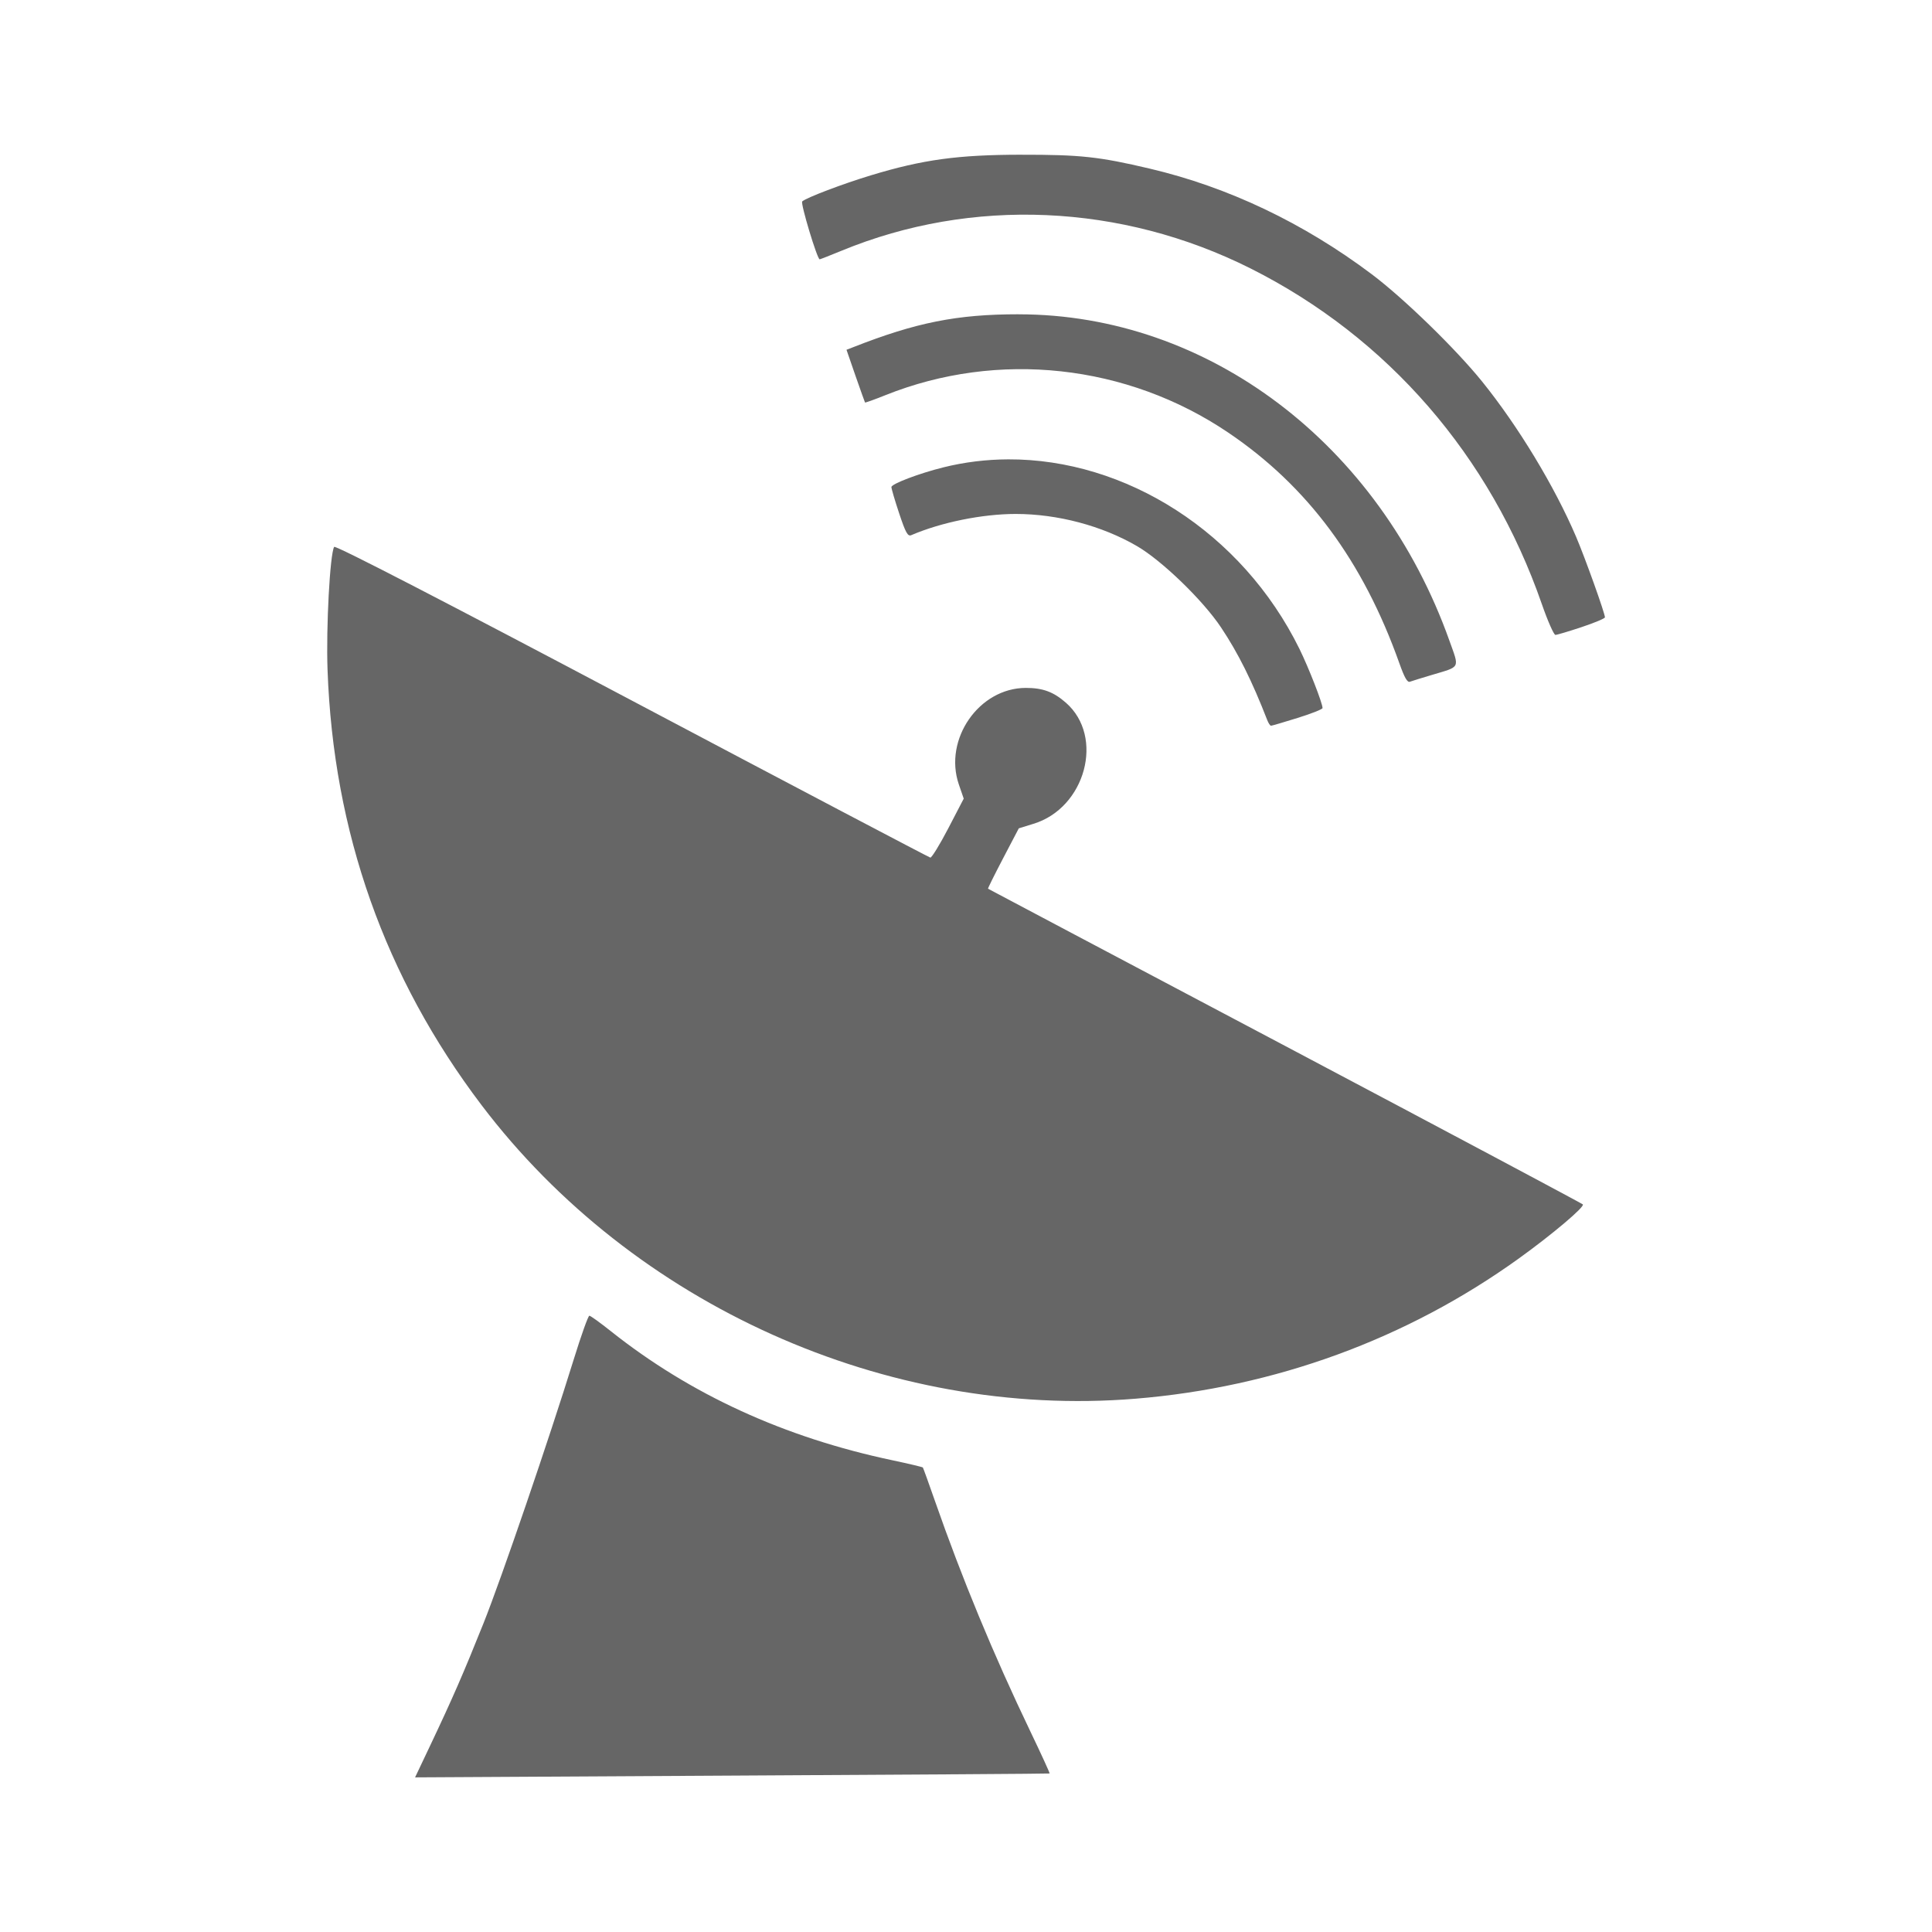 <?xml version="1.0" encoding="UTF-8" standalone="no"?>
<!-- Created with Inkscape (http://www.inkscape.org/) -->

<svg
   xmlns:dc="http://purl.org/dc/elements/1.1/"
   xmlns:cc="http://creativecommons.org/ns#"
   xmlns:rdf="http://www.w3.org/1999/02/22-rdf-syntax-ns#"
   xmlns:svg="http://www.w3.org/2000/svg"
   xmlns="http://www.w3.org/2000/svg"
   xmlns:inkscape="http://www.inkscape.org/namespaces/inkscape"
   version="1.1"
   width="100%"
   height="100%"
   viewBox="0 0 512 512"
   id="svg2">
  <defs
     id="defs4" />
  <rect
     width="512"
     height="512"
     rx="25.988"
     x="0"
     y="0"
     id="rect10"
     style="fill:none" />
  <path
     d="m 270.63,41 c -16.772,0.021 -26.04,1.286 -39.75,5.438 -7.557,2.288 -17.15,5.93 -18.281,6.938 -0.514,0.468 3.969,15.344 4.625,15.344 0.028,-0.001 0.483,-0.189 0.656,-0.25 0.382,1 0.709,1.75 0.844,1.75 0.027,-0.001 0.46,-0.192 0.625,-0.25 0.384,1.01 0.74,1.75 0.875,1.75 0.027,-0.001 0.46,-0.192 0.625,-0.25 0.384,1.01 0.708,1.719 0.844,1.719 0.028,-10e-4 0.481,-0.188 0.656,-0.25 0.386,1.015 0.708,1.75 0.844,1.75 0.028,-10e-4 0.483,-0.189 0.656,-0.25 0.384,1.01 0.708,1.75 0.844,1.75 0.028,-10e-4 0.478,-0.187 0.656,-0.25 0.382,1 0.709,1.75 0.844,1.75 0.027,-10e-4 0.46,-0.192 0.625,-0.25 0.384,1.01 0.708,1.719 0.844,1.719 0.028,-0.001 0.481,-0.188 0.656,-0.25 0.386,1.015 0.708,1.75 0.844,1.75 0.029,-0.001 0.499,-0.183 0.688,-0.25 0.382,1 0.678,1.75 0.813,1.75 0.028,-0.001 0.478,-0.187 0.656,-0.25 0.382,1 0.709,1.75 0.844,1.75 0.027,-0.001 0.46,-0.192 0.625,-0.25 0.384,1.01 0.708,1.719 0.844,1.719 0.028,-10e-4 0.481,-0.188 0.656,-0.25 0.389,1.027 0.707,1.75 0.844,1.75 0.029,-10e-4 0.499,-0.183 0.688,-0.25 0.382,1 0.678,1.75 0.813,1.75 0.028,-10e-4 0.478,-0.187 0.656,-0.25 0.013,0.033 0.019,0.062 0.031,0.094 -3.513,1.104 -7.187,2.446 -11.219,4.03 l -1.781,0.688 2.375,6.875 c 1.322,3.786 2.466,6.993 2.531,7.094 0.025,0.032 0.392,-0.059 0.875,-0.219 0.13,0.355 0.609,1.694 0.625,1.719 0,0.001 0.017,-0.025 0.031,-0.031 0.025,0.032 0.372,-0.063 0.844,-0.219 0.134,0.367 0.609,1.725 0.625,1.75 0.001,0.001 0.002,-0.02 0.031,-0.031 0.025,0.032 0.376,-0.064 0.844,-0.219 0.131,0.358 0.578,1.694 0.594,1.719 0.001,0.002 0.05,-0.014 0.094,-0.031 0.024,0.03 0.349,-0.047 0.781,-0.188 0.133,0.362 0.609,1.694 0.625,1.719 0.001,0.002 0.067,-0.008 0.125,-0.031 0.024,0.03 0.317,-0.077 0.75,-0.219 0.136,0.371 0.609,1.725 0.625,1.75 0.002,0.003 0.053,-0.034 0.125,-0.063 0.023,0.029 0.337,-0.053 0.75,-0.188 0.136,0.372 0.609,1.725 0.625,1.75 0.002,0.003 0.07,-0.028 0.156,-0.063 0.022,0.029 0.292,-0.06 0.688,-0.188 0.134,0.365 0.609,1.694 0.625,1.719 0.002,0.004 0.087,-0.022 0.188,-0.063 0.022,0.028 0.309,-0.035 0.688,-0.156 0.134,0.366 0.609,1.694 0.625,1.719 0.003,0.004 0.103,-0.016 0.219,-0.063 0.022,0.028 0.284,-0.037 0.656,-0.156 0.135,0.367 0.609,1.694 0.625,1.719 0.003,0.005 0.12,-0.042 0.25,-0.094 0.021,0.027 0.265,-0.041 0.625,-0.156 0.139,0.38 0.609,1.725 0.625,1.75 0.003,0.005 0.106,-0.036 0.25,-0.094 0.021,0.026 0.279,-0.047 0.625,-0.156 0.135,0.37 0.578,1.694 0.594,1.719 0.004,0.006 0.154,-0.03 0.313,-0.094 0.02,0.025 0.238,-0.023 0.563,-0.125 0.137,0.374 0.609,1.694 0.625,1.719 0.004,0.006 0.139,-0.056 0.313,-0.125 0.019,0.025 0.252,-0.028 0.563,-0.125 0.005,0.014 0.026,0.049 0.031,0.063 -5.869,1.621 -11.813,3.933 -11.813,4.688 10e-4,0.424 0.922,3.577 2.063,7 1.625,4.878 2.23,6.01 3.063,5.781 0.587,1.308 1.01,1.641 1.5,1.5 0.584,1.302 1.01,1.64 1.5,1.5 0.59,1.314 1,1.624 1.5,1.469 0.593,1.33 1,1.654 1.5,1.5 0.59,1.322 1,1.653 1.5,1.5 0.59,1.323 1,1.659 1.5,1.5 0.584,1.308 0.977,1.621 1.469,1.469 0.591,1.337 1.01,1.652 1.5,1.5 0.588,1.33 1.01,1.652 1.5,1.5 0.585,1.323 1.011,1.651 1.5,1.5 0.594,1.343 1,1.642 1.5,1.469 0.598,1.362 0.999,1.673 1.5,1.5 0.595,1.354 1,1.672 1.5,1.5 0.592,1.347 1,1.672 1.5,1.5 0.586,1.334 0.978,1.634 1.469,1.469 0.593,1.36 1.01,1.64 1.5,1.469 0.598,1.378 1,1.676 1.5,1.5 0.595,1.371 1,1.675 1.5,1.5 0.603,1.389 0.994,1.664 1.5,1.469 0.605,1.4 0.995,1.694 1.5,1.5 0.602,1.394 0.998,1.693 1.5,1.5 0.6,1.389 0.999,1.694 1.5,1.5 0.596,1.382 1,1.693 1.5,1.5 0.592,1.371 0.975,1.659 1.469,1.469 0.597,1.392 1,1.69 1.5,1.5 0.606,1.416 1.023,1.714 1.531,1.5 0.601,1.401 0.996,1.713 1.5,1.5 0.598,1.393 0.968,1.68 1.469,1.469 0.602,1.414 0.998,1.712 1.5,1.5 0.599,1.406 1,1.711 1.5,1.5 0.008,-0.004 0.023,0.004 0.031,0 0.595,1.396 0.972,1.709 1.469,1.5 0.009,-0.004 0.023,0.004 0.031,0 0.593,1.392 0.944,1.677 1.438,1.469 0.009,-0.004 0.023,0.004 0.031,0 0.598,1.413 0.974,1.709 1.469,1.5 0.009,-0.004 0.023,0.004 0.031,0 0.594,1.405 0.977,1.707 1.469,1.5 0.008,-0.004 0.023,0.004 0.031,0 0.591,1.397 0.98,1.706 1.469,1.5 0.009,-0.004 0.023,0.004 0.031,0 0.587,1.388 0.951,1.674 1.438,1.469 0.02,-0.009 0.042,-0.023 0.063,-0.031 0.597,1.428 0.948,1.738 1.438,1.531 0.02,-0.009 0.042,-0.023 0.063,-0.031 0.594,1.422 0.95,1.737 1.438,1.531 0.02,-0.009 0.042,-0.023 0.063,-0.031 0.591,1.413 0.953,1.735 1.438,1.531 0.02,-0.009 0.042,-0.023 0.063,-0.031 0.587,1.405 0.925,1.703 1.406,1.5 0.02,-0.009 0.042,-0.023 0.063,-0.031 0.592,1.427 0.955,1.735 1.438,1.531 0.02,-0.009 0.042,-0.023 0.063,-0.031 0.588,1.418 0.958,1.733 1.438,1.531 0.02,-0.009 0.042,-0.023 0.063,-0.031 0.587,1.417 0.96,1.732 1.438,1.531 0.02,-0.009 0.042,-0.023 0.063,-0.031 0.583,1.408 0.932,1.7 1.406,1.5 0.028,-0.012 0.065,-0.019 0.094,-0.031 0.586,1.421 0.932,1.731 1.406,1.531 0.029,-0.012 0.065,-0.019 0.094,-0.031 0.582,1.412 0.935,1.73 1.406,1.531 0.029,-0.012 0.065,-0.019 0.094,-0.031 0.578,1.403 0.938,1.729 1.406,1.531 0.029,-0.012 0.065,-0.019 0.094,-0.031 0.575,1.397 0.941,1.727 1.406,1.531 0.029,-0.012 0.065,-0.019 0.094,-0.031 0.574,1.397 0.912,1.695 1.375,1.5 0.029,-0.012 0.065,-0.019 0.094,-0.031 0.58,1.42 0.942,1.727 1.406,1.531 0.037,-0.016 0.087,-0.015 0.125,-0.031 0.573,1.402 0.915,1.725 1.375,1.531 0.029,-0.012 0.065,-0.019 0.094,-0.031 0.572,1.401 0.948,1.724 1.406,1.531 0.042,-0.018 0.082,-0.045 0.125,-0.063 0.557,1.354 0.893,1.721 1.344,1.531 0.04,-0.017 0.084,-0.045 0.125,-0.063 0.569,1.401 0.921,1.754 1.375,1.563 0.041,-0.018 0.083,-0.045 0.125,-0.063 0.566,1.391 0.924,1.753 1.375,1.563 0.041,-0.018 0.083,-0.045 0.125,-0.063 0.562,1.382 0.927,1.751 1.375,1.563 0.042,-0.018 0.082,-0.045 0.125,-0.063 0.558,1.372 0.899,1.719 1.344,1.531 0.049,-0.021 0.107,-0.042 0.156,-0.063 0.561,1.388 0.899,1.75 1.344,1.563 0.05,-0.021 0.106,-0.041 0.156,-0.063 0.56,1.387 0.901,1.749 1.344,1.563 0.05,-0.021 0.106,-0.041 0.156,-0.063 0.562,1.398 0.901,1.749 1.344,1.563 0.051,-0.022 0.105,-0.041 0.156,-0.063 0.558,1.388 0.873,1.717 1.313,1.531 0.058,-0.025 0.129,-0.038 0.188,-0.063 0.56,1.399 0.874,1.748 1.313,1.563 0.058,-0.025 0.128,-0.038 0.188,-0.063 0.556,1.389 0.877,1.746 1.313,1.563 0.059,-0.025 0.127,-0.038 0.188,-0.063 0.552,1.379 0.88,1.745 1.313,1.563 0.051,-0.022 0.105,-0.041 0.156,-0.063 0.557,1.401 0.879,1.714 1.313,1.531 0.058,-0.025 0.129,-0.038 0.188,-0.063 0.56,1.418 0.879,1.745 1.313,1.563 0.058,-0.025 0.129,-0.038 0.188,-0.063 0.556,1.408 0.882,1.744 1.313,1.563 0.059,-0.025 0.128,-0.038 0.188,-0.063 0.552,1.397 0.886,1.742 1.313,1.563 0.06,-0.026 0.127,-0.037 0.188,-0.063 0.551,1.397 0.888,1.742 1.313,1.563 0.062,-0.027 0.125,-0.068 0.188,-0.094 0.554,1.414 0.856,1.742 1.281,1.563 0.067,-0.029 0.15,-0.034 0.219,-0.063 0.556,1.425 0.857,1.741 1.281,1.563 0.062,-0.027 0.124,-0.067 0.188,-0.094 0.564,1.456 0.887,1.773 1.313,1.594 0.063,-0.027 0.123,-0.067 0.188,-0.094 0.56,1.444 0.89,1.772 1.313,1.594 0.062,-0.027 0.125,-0.068 0.188,-0.094 0.555,1.433 0.862,1.739 1.281,1.563 0.07,-0.03 0.147,-0.064 0.219,-0.094 0.559,1.451 0.862,1.77 1.281,1.594 0.071,-0.031 0.146,-0.064 0.219,-0.094 0.562,1.467 0.863,1.77 1.281,1.594 0.071,-0.031 0.146,-0.064 0.219,-0.094 0.558,1.455 0.866,1.769 1.281,1.594 0.071,-0.03 0.147,-0.064 0.219,-0.094 0.553,1.444 0.838,1.736 1.25,1.563 0.07,-0.03 0.148,-0.064 0.219,-0.094 0.561,1.474 0.868,1.768 1.281,1.594 0.08,-0.034 0.169,-0.06 0.25,-0.094 0.556,1.462 0.84,1.767 1.25,1.594 0.08,-0.034 0.169,-0.06 0.25,-0.094 0.552,1.45 0.844,1.765 1.25,1.594 0.079,-0.034 0.169,-0.06 0.25,-0.094 0.553,1.457 0.814,1.733 1.219,1.563 0.079,-0.034 0.17,-0.061 0.25,-0.094 0.555,1.47 0.846,1.764 1.25,1.594 0.079,-0.034 0.169,-0.06 0.25,-0.094 0.551,1.459 0.849,1.763 1.25,1.594 0.08,-0.035 0.168,-0.06 0.25,-0.094 0.546,1.447 0.852,1.761 1.25,1.594 0.079,-0.034 0.17,-0.06 0.25,-0.094 0.542,1.434 0.824,1.729 1.219,1.563 0.088,-0.038 0.192,-0.057 0.281,-0.094 0.543,1.442 0.826,1.759 1.219,1.594 0.088,-0.038 0.192,-0.057 0.281,-0.094 0.543,1.449 0.827,1.759 1.219,1.594 0.089,-0.038 0.191,-0.056 0.281,-0.094 0.539,1.436 0.831,1.757 1.219,1.594 0.079,-0.034 0.17,-0.06 0.25,-0.094 0.536,1.432 0.864,1.756 1.25,1.594 0.092,-0.039 0.188,-0.086 0.281,-0.125 0.537,1.44 0.803,1.756 1.188,1.594 0.1,-0.043 0.21,-0.083 0.313,-0.125 0.538,1.447 0.805,1.786 1.188,1.625 0.101,-0.043 0.21,-0.083 0.313,-0.125 0.539,1.454 0.806,1.786 1.188,1.625 0.1,-0.043 0.21,-0.083 0.313,-0.125 0.535,1.443 0.809,1.784 1.188,1.625 0.1,-0.043 0.21,-0.083 0.313,-0.125 0.53,1.43 0.782,1.752 1.156,1.594 0.1,-0.043 0.21,-0.083 0.313,-0.125 0.533,1.447 0.813,1.783 1.188,1.625 0.099,-0.042 0.212,-0.083 0.313,-0.125 0.529,1.436 0.817,1.781 1.188,1.625 0.1,-0.043 0.211,-0.083 0.313,-0.125 0.524,1.422 0.82,1.78 1.188,1.625 0.101,-0.043 0.21,-0.082 0.313,-0.125 0.525,1.43 0.79,1.748 1.156,1.594 0.109,-0.047 0.233,-0.079 0.344,-0.125 0.527,1.441 0.792,1.779 1.156,1.625 0.108,-0.046 0.234,-0.08 0.344,-0.125 0.524,1.432 0.795,1.777 1.156,1.625 0.108,-0.046 0.233,-0.079 0.344,-0.125 0.52,1.422 0.798,1.776 1.156,1.625 0.113,-0.048 0.229,-0.109 0.344,-0.156 0.522,1.435 0.768,1.776 1.125,1.625 0.121,-0.052 0.252,-0.106 0.375,-0.156 0.527,1.457 0.768,1.807 1.125,1.656 0.116,-0.05 0.256,-0.076 0.375,-0.125 0.517,1.427 0.773,1.773 1.125,1.625 0.117,-0.05 0.255,-0.076 0.375,-0.125 0.514,1.417 0.776,1.772 1.125,1.625 0.121,-0.052 0.251,-0.105 0.375,-0.156 0.515,1.425 0.746,1.772 1.094,1.625 0.121,-0.052 0.251,-0.105 0.375,-0.156 0.52,1.446 0.778,1.803 1.125,1.656 0.119,-0.051 0.253,-0.106 0.375,-0.156 0.516,1.437 0.781,1.801 1.125,1.656 0.121,-0.052 0.252,-0.105 0.375,-0.156 0.515,1.439 0.783,1.8 1.125,1.656 0.121,-0.052 0.252,-0.105 0.375,-0.156 0.512,1.43 0.755,1.768 1.094,1.625 0.13,-0.056 0.274,-0.102 0.406,-0.156 0.516,1.45 0.756,1.799 1.094,1.656 0.128,-0.055 0.276,-0.102 0.406,-0.156 0.51,1.433 0.759,1.797 1.094,1.656 0.129,-0.055 0.274,-0.102 0.406,-0.156 0.508,1.428 0.762,1.796 1.094,1.656 0.13,-0.056 0.273,-0.101 0.406,-0.156 0.508,1.434 0.764,1.795 1.094,1.656 0.13,-0.056 0.273,-0.101 0.406,-0.156 0.505,1.427 0.736,1.763 1.063,1.625 0.137,-0.059 0.297,-0.099 0.438,-0.156 0.506,1.433 0.738,1.793 1.063,1.656 0.137,-0.059 0.297,-0.098 0.438,-0.156 0.504,1.429 0.74,1.792 1.063,1.656 0.139,-0.06 0.296,-0.098 0.438,-0.156 0.102,0.29 0.2,0.549 0.281,0.75 -0.809,-0.457 -3.309,-1.781 -7.688,-4.125 -0.066,-0.055 -0.122,-0.105 -0.188,-0.156 -0.327,-0.411 -0.682,-0.795 -1.094,-1.156 -0.112,-0.099 -0.233,-0.193 -0.344,-0.281 -0.34,-0.434 -0.724,-0.839 -1.156,-1.219 -0.119,-0.104 -0.227,-0.188 -0.344,-0.281 -0.34,-0.431 -0.726,-0.841 -1.156,-1.219 -0.117,-0.103 -0.229,-0.189 -0.344,-0.281 -0.336,-0.422 -0.734,-0.848 -1.156,-1.219 -0.11,-0.096 -0.205,-0.163 -0.313,-0.25 -0.344,-0.436 -0.721,-0.836 -1.156,-1.219 -0.095,-0.083 -0.188,-0.143 -0.281,-0.219 -0.355,-0.455 -0.766,-0.884 -1.219,-1.281 -0.097,-0.085 -0.186,-0.142 -0.281,-0.219 -0.356,-0.455 -0.766,-0.884 -1.219,-1.281 -0.104,-0.092 -0.21,-0.136 -0.313,-0.219 -0.35,-0.442 -0.746,-0.894 -1.188,-1.281 -0.086,-0.075 -0.165,-0.118 -0.25,-0.188 -0.362,-0.462 -0.759,-0.877 -1.219,-1.281 -0.102,-0.089 -0.213,-0.138 -0.313,-0.219 -0.356,-0.449 -0.739,-0.887 -1.188,-1.281 -0.098,-0.086 -0.185,-0.142 -0.281,-0.219 -0.36,-0.455 -0.764,-0.882 -1.219,-1.281 -0.084,-0.074 -0.167,-0.12 -0.25,-0.188 -0.364,-0.46 -0.79,-0.909 -1.25,-1.313 -0.094,-0.082 -0.189,-0.113 -0.281,-0.188 -0.363,-0.457 -0.731,-0.88 -1.188,-1.281 -0.094,-0.082 -0.189,-0.145 -0.281,-0.219 -0.362,-0.453 -0.765,-0.883 -1.219,-1.281 -0.084,-0.074 -0.167,-0.12 -0.25,-0.188 -0.37,-0.466 -0.784,-0.904 -1.25,-1.313 -0.09,-0.079 -0.161,-0.147 -0.25,-0.219 -0.363,-0.452 -0.796,-0.883 -1.25,-1.281 -0.085,-0.075 -0.166,-0.12 -0.25,-0.188 -0.369,-0.461 -0.757,-0.876 -1.219,-1.281 -0.083,-0.073 -0.169,-0.122 -0.25,-0.188 -0.372,-0.464 -0.785,-0.904 -1.25,-1.313 -0.085,-0.075 -0.167,-0.12 -0.25,-0.188 -0.374,-0.468 -0.781,-0.901 -1.25,-1.313 -0.084,-0.073 -0.168,-0.121 -0.25,-0.188 -0.37,-0.459 -0.789,-0.908 -1.25,-1.313 -0.086,-0.076 -0.165,-0.119 -0.25,-0.188 -0.372,-0.461 -0.787,-0.906 -1.25,-1.313 -0.073,-0.064 -0.147,-0.098 -0.219,-0.156 -0.376,-0.466 -0.782,-0.902 -1.25,-1.313 -0.107,-0.094 -0.208,-0.168 -0.313,-0.25 -0.36,-0.436 -0.746,-0.863 -1.188,-1.25 -0.074,-0.065 -0.146,-0.097 -0.219,-0.156 -0.381,-0.471 -0.808,-0.928 -1.281,-1.344 -0.097,-0.085 -0.187,-0.144 -0.281,-0.219 -0.365,-0.442 -0.771,-0.888 -1.219,-1.281 -0.063,-0.055 -0.125,-0.074 -0.188,-0.125 -0.386,-0.477 -0.801,-0.923 -1.281,-1.344 -0.096,-0.084 -0.187,-0.145 -0.281,-0.219 -0.37,-0.449 -0.765,-0.883 -1.219,-1.281 -0.061,-0.053 -0.128,-0.076 -0.188,-0.125 -0.391,-0.484 -0.826,-0.948 -1.313,-1.375 -0.085,-0.075 -0.166,-0.121 -0.25,-0.188 -0.375,-0.455 -0.79,-0.908 -1.25,-1.313 -0.062,-0.054 -0.127,-0.075 -0.188,-0.125 -0.389,-0.478 -0.8,-0.921 -1.281,-1.344 -0.076,-0.067 -0.144,-0.128 -0.219,-0.188 -0.381,-0.461 -0.815,-0.903 -1.281,-1.313 -0.079,-0.069 -0.142,-0.126 -0.219,-0.188 -0.383,-0.464 -0.811,-0.9 -1.281,-1.313 -0.065,-0.057 -0.123,-0.104 -0.188,-0.156 -0.386,-0.468 -0.839,-0.928 -1.313,-1.344 -0.068,-0.059 -0.121,-0.103 -0.188,-0.156 -0.388,-0.471 -0.805,-0.894 -1.281,-1.313 -0.065,-0.057 -0.124,-0.105 -0.188,-0.156 -0.391,-0.474 -0.833,-0.923 -1.313,-1.344 -0.065,-0.057 -0.123,-0.105 -0.188,-0.156 -0.394,-0.477 -0.83,-0.92 -1.313,-1.344 -0.054,-0.048 -0.103,-0.081 -0.156,-0.125 -0.396,-0.48 -0.858,-0.949 -1.344,-1.375 -0.054,-0.048 -0.103,-0.081 -0.156,-0.125 -0.399,-0.483 -0.823,-0.914 -1.313,-1.344 -0.053,-0.047 -0.104,-0.082 -0.156,-0.125 -0.401,-0.486 -0.852,-0.943 -1.344,-1.375 -0.054,-0.047 -0.103,-0.082 -0.156,-0.125 -0.404,-0.49 -0.848,-0.94 -1.344,-1.375 -0.042,-0.037 -0.083,-0.059 -0.125,-0.094 -0.407,-0.493 -0.876,-0.969 -1.375,-1.406 -0.074,-0.065 -0.146,-0.099 -0.219,-0.156 -0.388,-0.46 -0.813,-0.932 -1.281,-1.344 -0.032,-0.028 -0.062,-0.036 -0.094,-0.063 -0.412,-0.499 -0.87,-0.963 -1.375,-1.406 -0.071,-0.062 -0.149,-0.102 -0.219,-0.156 -0.393,-0.466 -0.807,-0.927 -1.281,-1.344 -0.031,-0.027 -0.063,-0.037 -0.094,-0.063 -0.417,-0.505 -0.895,-0.989 -1.406,-1.438 -0.066,-0.058 -0.123,-0.106 -0.188,-0.156 -0.394,-0.465 -0.838,-0.927 -1.313,-1.344 -0.019,-0.017 -0.043,-0.015 -0.063,-0.031 -0.422,-0.512 -0.888,-0.983 -1.406,-1.438 -0.077,-0.067 -0.144,-0.13 -0.219,-0.188 -0.391,-0.458 -0.813,-0.901 -1.281,-1.313 -0.018,-0.016 -0.044,-0.016 -0.063,-0.031 -0.427,-0.518 -0.913,-1.01 -1.438,-1.469 -0.066,-0.058 -0.123,-0.106 -0.188,-0.156 -0.396,-0.465 -0.837,-0.926 -1.313,-1.344 -0.007,-0.006 -0.024,0.006 -0.031,0 -0.433,-0.524 -0.907,-1 -1.438,-1.469 -0.063,-0.055 -0.126,-0.109 -0.188,-0.156 -0.402,-0.472 -0.83,-0.92 -1.313,-1.344 -0.007,-0.006 -0.025,0.006 -0.031,0 -0.438,-0.531 -0.932,-1.029 -1.469,-1.5 -0.059,-0.052 -0.13,-0.08 -0.188,-0.125 -0.403,-0.472 -0.83,-0.951 -1.313,-1.375 -0.031,-0.028 -0.063,-0.037 -0.094,-0.063 -0.421,-0.5 -0.866,-0.959 -1.375,-1.406 -0.061,-0.054 -0.128,-0.079 -0.188,-0.125 -0.408,-0.478 -0.824,-0.946 -1.313,-1.375 -0.445,-0.537 -0.956,-1.023 -1.5,-1.5 -0.044,-0.038 -0.082,-0.06 -0.125,-0.094 -0.417,-0.49 -0.874,-0.966 -1.375,-1.406 -0.038,-0.033 -0.057,-0.064 -0.094,-0.094 -0.42,-0.493 -0.871,-0.933 -1.375,-1.375 -0.445,-0.534 -0.958,-1.024 -1.5,-1.5 -0.065,-0.057 -0.124,-0.11 -0.188,-0.156 -0.402,-0.463 -0.836,-0.926 -1.313,-1.344 -0.023,-0.021 -0.039,-0.043 -0.063,-0.063 -0.428,-0.504 -0.923,-0.986 -1.438,-1.438 -0.043,-0.038 -0.083,-0.061 -0.125,-0.094 -0.415,-0.483 -0.849,-0.94 -1.344,-1.375 -0.03,-0.026 -0.065,-0.039 -0.094,-0.063 -0.429,-0.504 -0.891,-0.985 -1.406,-1.438 -0.051,-0.044 -0.107,-0.088 -0.156,-0.125 -0.413,-0.478 -0.853,-0.944 -1.344,-1.375 -0.019,-0.017 -0.044,-0.016 -0.063,-0.031 -0.435,-0.511 -0.916,-1.01 -1.438,-1.469 -0.082,-0.072 -0.139,-0.137 -0.219,-0.188 -0.394,-0.447 -0.819,-0.907 -1.281,-1.313 -0.02,-0.018 -0.043,-0.015 -0.063,-0.031 -0.433,-0.505 -0.889,-0.983 -1.406,-1.438 -0.032,-0.028 -0.063,-0.038 -0.094,-0.063 -0.43,-0.5 -0.893,-0.987 -1.406,-1.438 -0.013,-0.011 -0.019,-0.021 -0.031,-0.031 -0.441,-0.517 -0.94,-1 -1.469,-1.469 -0.033,-0.029 -0.062,-0.038 -0.094,-0.063 -0.428,-0.495 -0.897,-0.991 -1.406,-1.438 -0.013,-0.011 -0.018,-0.021 -0.031,-0.031 -0.438,-0.51 -0.915,-0.978 -1.438,-1.438 -0.032,-0.028 -0.063,-0.039 -0.094,-0.063 -0.434,-0.502 -0.89,-0.985 -1.406,-1.438 -0.008,-0.007 -0.023,0.007 -0.031,0 -0.448,-0.524 -0.933,-1.03 -1.469,-1.5 -0.033,-0.029 -0.062,-0.04 -0.094,-0.063 -0.431,-0.496 -0.896,-0.99 -1.406,-1.438 -0.008,-0.007 -0.023,0.007 -0.031,0 -0.445,-0.517 -0.907,-1 -1.438,-1.469 -0.031,-0.028 -0.063,-0.041 -0.094,-0.063 -0.435,-0.501 -0.891,-0.985 -1.406,-1.438 -0.012,-0.011 -0.019,-0.022 -0.031,-0.031 -0.447,-0.517 -0.938,-1 -1.469,-1.469 -0.02,-0.018 -0.043,-0.017 -0.063,-0.031 -0.441,-0.508 -0.915,-1.01 -1.438,-1.469 -0.014,-0.012 -0.018,-0.021 -0.031,-0.031 -0.443,-0.51 -0.912,-0.977 -1.438,-1.438 -0.03,-0.027 -0.064,-0.046 -0.094,-0.063 -0.439,-0.503 -0.888,-0.983 -1.406,-1.438 -0.041,-0.036 -0.083,-0.078 -0.125,-0.094 -0.427,-0.484 -0.874,-0.967 -1.375,-1.406 -0.009,-0.008 -0.023,0.006 -0.031,0 -0.451,-0.52 -0.934,-1.03 -1.469,-1.5 -0.009,-0.007 -0.023,0.006 -0.031,0 -0.447,-0.513 -0.909,-1 -1.438,-1.469 -0.017,-0.014 -0.046,-0.025 -0.063,-0.031 -0.448,-0.513 -0.909,-1 -1.438,-1.469 -0.017,-0.015 -0.04,-0.031 -0.063,-0.031 -0.445,-0.508 -0.913,-1.01 -1.438,-1.469 -3.294,-2.891 -6.129,-3.945 -10.656,-3.938 -12.373,0.022 -21.802,13.586 -17.75,25.531 l 1.313,3.813 -4.094,7.875 c -2.255,4.334 -4.404,7.811 -4.75,7.75 -0.38,-0.079 -35.942,-18.782 -79.06,-41.594 -50.25,-26.586 -78.18,-40.996 -78.906,-40.75 H 88.55 c -1.117,1.96 -2.154,21.274 -1.75,32.563 1.537,43.04 15.165,81.54 40.813,115.38 10.319,13.612 22.434,25.707 35.844,36.09 0.442,0.468 0.895,0.947 1.375,1.375 0.515,0.559 1.059,1.12 1.625,1.625 0.393,0.423 0.797,0.857 1.219,1.25 0.631,0.706 1.295,1.372 2,2 0.425,0.452 0.858,0.893 1.313,1.313 0.442,0.482 0.9,0.958 1.375,1.406 0.533,0.592 1.107,1.144 1.688,1.688 0.554,0.608 1.116,1.193 1.719,1.75 0.422,0.454 0.864,0.886 1.313,1.313 0.589,0.649 1.203,1.28 1.844,1.875 0.461,0.494 0.946,0.974 1.438,1.438 0.527,0.571 1.091,1.125 1.656,1.656 0.526,0.565 1.062,1.129 1.625,1.656 0.454,0.485 0.926,0.949 1.406,1.406 0.505,0.546 1.025,1.082 1.563,1.594 0.55,0.593 1.132,1.165 1.719,1.719 0.423,0.451 0.868,0.883 1.313,1.313 0.541,0.587 1.113,1.136 1.688,1.688 0.555,0.597 1.129,1.189 1.719,1.75 0.51,0.542 1.024,1.082 1.563,1.594 0.509,0.54 1.058,1.052 1.594,1.563 0.491,0.52 0.984,1.037 1.5,1.531 0.479,0.509 0.967,1.015 1.469,1.5 0.605,0.646 1.234,1.267 1.875,1.875 0.407,0.426 0.828,0.841 1.25,1.25 0.487,0.52 0.99,1.035 1.5,1.531 0.469,0.502 0.948,0.988 1.438,1.469 0.537,0.579 1.124,1.137 1.688,1.688 0.666,0.713 1.356,1.422 2.063,2.094 0.521,0.541 1.05,1.077 1.594,1.594 0.361,0.375 0.722,0.73 1.094,1.094 0.681,0.725 1.374,1.441 2.094,2.125 0.523,0.541 1.049,1.076 1.594,1.594 0.026,0.027 0.037,0.067 0.063,0.094 -19.957,-6.542 -37.816,-16.08 -53.56,-28.594 -2.83,-2.248 -5.372,-4.094 -5.688,-4.094 -0.313,0.01 -2.165,5.198 -4.125,11.531 -6.582,21.276 -19.215,58.2 -23.938,70 -5.256,13.13 -8.168,19.824 -14.06,32.25 L 110,470.986 c 0.009,0 2.097,0.001 2.219,0 -0.205,0.433 -0.719,1.5 -0.719,1.5 h 0.406 c 0.007,0 1.729,0 1.813,0 -0.206,0.434 -0.719,1.5 -0.719,1.5 l 0.813,-0.031 c 0.005,0 1.325,0 1.375,0 -0.207,0.437 -0.719,1.5 -0.719,1.5 h 1.25 c 0.004,0 0.943,0 0.969,0 -0.209,0.441 -0.719,1.5 -0.719,1.5 h 1.688 c 0.002,0 0.522,0 0.531,0 l -0.719,1.5 2.094,-0.031 h 0.125 c -0.216,0.455 -0.719,1.531 -0.719,1.531 l 2.188,-0.031 c -0.211,0.445 -0.719,1.5 -0.719,1.5 h 2.219 c -0.212,0.446 -0.719,1.5 -0.719,1.5 l 2.219,-0.031 c -0.219,0.461 -0.719,1.531 -0.719,1.531 l 2.219,-0.031 c -0.219,0.462 -0.719,1.531 -0.719,1.531 l 2.188,-0.031 c -0.214,0.451 -0.719,1.5 -0.719,1.5 0,0 1.118,0.006 2.219,0 l -0.719,1.5 h 2.219 c -0.217,0.456 -0.719,1.5 -0.719,1.5 h 2.219 c -0.217,0.457 -0.719,1.5 -0.719,1.5 h 2.188 c -0.211,0.446 -0.719,1.469 -0.719,1.469 h 2.219 l -0.719,1.5 h 2.219 c -0.219,0.462 -0.719,1.5 -0.719,1.5 h 2.219 c -0.22,0.463 -0.719,1.5 -0.719,1.5 l 2.188,-0.031 c -0.221,0.466 -0.719,1.5 -0.719,1.5 h 2.219 c -0.222,0.468 -0.719,1.5 -0.719,1.5 h 2.219 c -0.224,0.472 -0.719,1.5 -0.719,1.5 l 2.219,-0.031 c -0.231,0.488 -0.719,1.531 -0.719,1.531 h 2.219 l -0.719,1.5 h 2.188 l -0.719,1.469 h 2.219 c -0.227,0.478 -0.719,1.5 -0.719,1.5 h 2.219 c -0.227,0.479 -0.719,1.5 -0.719,1.5 h 2.219 c -0.228,0.481 -0.719,1.5 -0.719,1.5 h 2.156 l -0.313,0.688 h 333.88 c 5.858,0 11.255,-1.908 15.594,-5.156 0.66,-0.494 1.297,-1.04 1.906,-1.594 0.615,-0.559 1.191,-1.135 1.75,-1.75 0.553,-0.609 1.1,-1.246 1.594,-1.906 0.005,-0.007 -0.005,-0.024 0,-0.031 0.991,-1.327 1.868,-2.743 2.594,-4.25 0.004,-0.008 -0.004,-0.023 0,-0.031 0.178,-0.371 0.37,-0.745 0.531,-1.125 0.004,-0.009 -0.004,-0.022 0,-0.031 0.488,-1.158 0.9,-2.356 1.219,-3.594 0.002,-0.01 -0.002,-0.022 0,-0.031 0.317,-1.238 0.554,-2.509 0.688,-3.813 10e-4,-0.01 -0.001,-0.021 0,-0.031 0.089,-0.876 0.125,-1.756 0.125,-2.656 v -55.34 -108.5 -102.84 c -0.313,-0.313 -0.625,-0.625 -0.938,-0.938 -0.491,-0.499 -1,-1 -1.5,-1.5 -0.236,-0.24 -0.481,-0.478 -0.719,-0.719 -0.574,-0.589 -1.162,-1.159 -1.75,-1.75 -0.17,-0.166 -0.33,-0.335 -0.5,-0.5 -0.163,-0.166 -0.336,-0.334 -0.5,-0.5 -0.251,-0.25 -0.498,-0.501 -0.75,-0.75 -0.083,-0.083 -0.167,-0.167 -0.25,-0.25 -0.491,-0.499 -1,-1 -1.5,-1.5 -0.236,-0.24 -0.481,-0.478 -0.719,-0.719 -0.574,-0.589 -1.162,-1.159 -1.75,-1.75 -0.17,-0.166 -0.33,-0.335 -0.5,-0.5 -0.163,-0.166 -0.336,-0.334 -0.5,-0.5 -0.251,-0.25 -0.498,-0.501 -0.75,-0.75 -0.083,-0.083 -0.167,-0.167 -0.25,-0.25 -0.491,-0.499 -1,-1 -1.5,-1.5 -0.493,-0.501 -0.998,-0.998 -1.5,-1.5 -0.318,-0.324 -0.647,-0.645 -0.969,-0.969 -0.091,-0.088 -0.191,-0.162 -0.281,-0.25 -0.021,-0.021 -0.042,-0.042 -0.063,-0.063 -0.021,-0.021 -0.042,-0.042 -0.063,-0.063 -0.037,-0.036 -0.057,-0.089 -0.094,-0.125 -0.489,-0.497 -1,-1 -1.5,-1.5 -0.491,-0.499 -1,-1 -1.5,-1.5 -0.491,-0.499 -1,-1 -1.5,-1.5 -0.318,-0.324 -0.647,-0.645 -0.969,-0.969 -0.091,-0.088 -0.191,-0.162 -0.281,-0.25 -0.031,-0.031 -0.063,-0.063 -0.094,-0.094 -0.048,-0.046 -0.077,-0.11 -0.125,-0.156 -0.326,-0.332 -0.67,-0.668 -1,-1 -0.085,-0.083 -0.165,-0.167 -0.25,-0.25 -0.083,-0.083 -0.167,-0.167 -0.25,-0.25 -0.491,-0.499 -1,-1 -1.5,-1.5 -0.491,-0.499 -1,-1 -1.5,-1.5 -0.318,-0.324 -0.647,-0.645 -0.969,-0.969 -0.091,-0.088 -0.191,-0.162 -0.281,-0.25 -0.031,-0.031 -0.063,-0.063 -0.094,-0.094 -0.048,-0.046 -0.077,-0.11 -0.125,-0.156 -0.326,-0.332 -0.67,-0.668 -1,-1 -0.085,-0.083 -0.165,-0.167 -0.25,-0.25 -0.083,-0.083 -0.167,-0.167 -0.25,-0.25 -0.491,-0.499 -1,-1 -1.5,-1.5 -0.491,-0.499 -1,-1 -1.5,-1.5 -0.318,-0.324 -0.647,-0.645 -0.969,-0.969 -0.091,-0.088 -0.191,-0.162 -0.281,-0.25 -0.031,-0.031 -0.063,-0.063 -0.094,-0.094 -0.048,-0.046 -0.077,-0.11 -0.125,-0.156 -0.326,-0.332 -0.67,-0.668 -1,-1 -0.085,-0.083 -0.165,-0.167 -0.25,-0.25 -0.083,-0.083 -0.167,-0.167 -0.25,-0.25 -0.491,-0.499 -1,-1 -1.5,-1.5 -0.491,-0.499 -1,-1 -1.5,-1.5 -0.236,-0.24 -0.481,-0.478 -0.719,-0.719 -0.574,-0.589 -1.162,-1.159 -1.75,-1.75 -0.17,-0.166 -0.33,-0.335 -0.5,-0.5 -0.163,-0.166 -0.336,-0.334 -0.5,-0.5 -0.251,-0.25 -0.498,-0.501 -0.75,-0.75 -0.083,-0.083 -0.167,-0.167 -0.25,-0.25 -0.491,-0.499 -1,-1 -1.5,-1.5 -0.493,-0.501 -0.998,-0.998 -1.5,-1.5 -0.318,-0.324 -0.647,-0.645 -0.969,-0.969 -0.091,-0.088 -0.191,-0.162 -0.281,-0.25 -0.021,-0.021 -0.042,-0.042 -0.063,-0.063 -0.021,-0.021 -0.042,-0.042 -0.063,-0.063 -0.037,-0.036 -0.057,-0.089 -0.094,-0.125 -0.489,-0.497 -1,-1 -1.5,-1.5 -0.491,-0.499 -1,-1 -1.5,-1.5 -0.491,-0.499 -1,-1 -1.5,-1.5 -0.318,-0.324 -0.647,-0.645 -0.969,-0.969 -0.091,-0.088 -0.191,-0.162 -0.281,-0.25 -0.031,-0.031 -0.063,-0.063 -0.094,-0.094 -0.048,-0.046 -0.077,-0.11 -0.125,-0.156 -0.326,-0.332 -0.67,-0.668 -1,-1 -0.085,-0.083 -0.165,-0.167 -0.25,-0.25 -0.083,-0.083 -0.167,-0.167 -0.25,-0.25 -0.491,-0.499 -1,-1 -1.5,-1.5 -0.491,-0.499 -1,-1 -1.5,-1.5 -0.318,-0.324 -0.647,-0.645 -0.969,-0.969 -0.091,-0.088 -0.191,-0.162 -0.281,-0.25 -0.031,-0.031 -0.063,-0.063 -0.094,-0.094 -0.048,-0.046 -0.077,-0.11 -0.125,-0.156 -0.326,-0.332 -0.67,-0.668 -1,-1 -0.085,-0.083 -0.165,-0.167 -0.25,-0.25 -0.083,-0.083 -0.167,-0.167 -0.25,-0.25 -0.491,-0.499 -1,-1 -1.5,-1.5 -0.491,-0.499 -1,-1 -1.5,-1.5 -0.318,-0.324 -0.647,-0.645 -0.969,-0.969 -0.091,-0.088 -0.191,-0.162 -0.281,-0.25 -0.031,-0.031 -0.063,-0.063 -0.094,-0.094 -0.048,-0.046 -0.077,-0.11 -0.125,-0.156 -0.326,-0.332 -0.67,-0.668 -1,-1 -0.085,-0.083 -0.165,-0.167 -0.25,-0.25 -0.083,-0.083 -0.167,-0.167 -0.25,-0.25 -0.491,-0.499 -1,-1 -1.5,-1.5 -0.491,-0.499 -1,-1 -1.5,-1.5 -0.236,-0.24 -0.481,-0.478 -0.719,-0.719 -0.574,-0.589 -1.162,-1.159 -1.75,-1.75 -0.17,-0.166 -0.33,-0.335 -0.5,-0.5 -0.163,-0.166 -0.336,-0.334 -0.5,-0.5 -0.251,-0.25 -0.498,-0.501 -0.75,-0.75 -0.083,-0.083 -0.167,-0.167 -0.25,-0.25 -0.491,-0.499 -1,-1 -1.5,-1.5 -0.493,-0.501 -0.998,-0.998 -1.5,-1.5 -0.318,-0.324 -0.647,-0.645 -0.969,-0.969 -0.091,-0.088 -0.191,-0.162 -0.281,-0.25 -0.021,-0.021 -0.042,-0.042 -0.063,-0.063 -0.021,-0.021 -0.042,-0.042 -0.063,-0.063 -0.037,-0.036 -0.057,-0.089 -0.094,-0.125 -0.489,-0.497 -1,-1 -1.5,-1.5 -0.491,-0.499 -1,-1 -1.5,-1.5 -0.493,-0.501 -0.998,-0.998 -1.5,-1.5 -0.318,-0.324 -0.647,-0.645 -0.969,-0.969 -0.091,-0.088 -0.191,-0.162 -0.281,-0.25 -0.021,-0.021 -0.042,-0.042 -0.063,-0.063 -0.021,-0.021 -0.042,-0.042 -0.063,-0.063 -0.037,-0.036 -0.057,-0.089 -0.094,-0.125 -0.489,-0.497 -1,-1 -1.5,-1.5 -0.491,-0.499 -1,-1 -1.5,-1.5 -0.491,-0.499 -1,-1 -1.5,-1.5 -0.318,-0.324 -0.647,-0.645 -0.969,-0.969 -0.091,-0.088 -0.191,-0.162 -0.281,-0.25 -0.031,-0.031 -0.063,-0.063 -0.094,-0.094 -0.048,-0.046 -0.077,-0.11 -0.125,-0.156 -0.326,-0.332 -0.67,-0.668 -1,-1 -0.085,-0.083 -0.165,-0.167 -0.25,-0.25 -0.083,-0.083 -0.167,-0.167 -0.25,-0.25 -0.491,-0.499 -1,-1 -1.5,-1.5 -0.491,-0.499 -1,-1 -1.5,-1.5 -0.318,-0.324 -0.647,-0.645 -0.969,-0.969 -0.091,-0.088 -0.191,-0.162 -0.281,-0.25 -0.031,-0.031 -0.063,-0.063 -0.094,-0.094 -0.048,-0.046 -0.077,-0.11 -0.125,-0.156 -0.326,-0.332 -0.67,-0.668 -1,-1 -0.085,-0.083 -0.165,-0.167 -0.25,-0.25 -0.083,-0.083 -0.167,-0.167 -0.25,-0.25 -0.491,-0.499 -1,-1 -1.5,-1.5 -0.491,-0.499 -1,-1 -1.5,-1.5 -0.236,-0.24 -0.481,-0.478 -0.719,-0.719 -0.574,-0.589 -1.162,-1.159 -1.75,-1.75 -0.17,-0.166 -0.33,-0.335 -0.5,-0.5 -0.163,-0.166 -0.336,-0.334 -0.5,-0.5 -0.251,-0.25 -0.498,-0.501 -0.75,-0.75 -0.083,-0.083 -0.167,-0.167 -0.25,-0.25 -0.491,-0.499 -1,-1 -1.5,-1.5 -0.493,-0.501 -0.998,-0.998 -1.5,-1.5 -0.318,-0.324 -0.647,-0.645 -0.969,-0.969 -0.091,-0.088 -0.191,-0.162 -0.281,-0.25 -0.021,-0.021 -0.042,-0.042 -0.063,-0.063 -0.021,-0.021 -0.042,-0.042 -0.063,-0.063 -0.037,-0.036 -0.057,-0.089 -0.094,-0.125 -0.489,-0.497 -1,-1 -1.5,-1.5 -0.491,-0.499 -1,-1 -1.5,-1.5 -0.493,-0.501 -0.998,-0.998 -1.5,-1.5 -0.318,-0.324 -0.647,-0.645 -0.969,-0.969 -0.091,-0.088 -0.191,-0.162 -0.281,-0.25 -0.021,-0.021 -0.042,-0.042 -0.063,-0.063 -0.021,-0.021 -0.042,-0.042 -0.063,-0.063 -0.037,-0.036 -0.057,-0.089 -0.094,-0.125 -0.489,-0.497 -1,-1 -1.5,-1.5 -0.491,-0.499 -1,-1 -1.5,-1.5 -0.491,-0.499 -1,-1 -1.5,-1.5 -0.318,-0.324 -0.647,-0.645 -0.969,-0.969 -0.091,-0.088 -0.191,-0.162 -0.281,-0.25 -0.031,-0.031 -0.063,-0.063 -0.094,-0.094 -0.048,-0.046 -0.077,-0.11 -0.125,-0.156 -0.326,-0.332 -0.67,-0.668 -1,-1 -0.085,-0.083 -0.165,-0.167 -0.25,-0.25 -0.083,-0.083 -0.167,-0.167 -0.25,-0.25 -0.491,-0.499 -1,-1 -1.5,-1.5 -0.491,-0.499 -1,-1 -1.5,-1.5 -0.318,-0.324 -0.647,-0.645 -0.969,-0.969 -0.091,-0.088 -0.191,-0.162 -0.281,-0.25 -0.031,-0.031 -0.063,-0.063 -0.094,-0.094 -0.048,-0.046 -0.077,-0.11 -0.125,-0.156 -0.326,-0.332 -0.67,-0.668 -1,-1 -0.101,-0.098 -0.211,-0.183 -0.313,-0.281 -6.165,-6.182 -12.924,-12.35 -17.906,-16.09 -18.12,-13.614 -38.07,-23.09 -58.781,-27.969 -13.497,-3.177 -18.347,-3.707 -34.09,-3.688 m 148.88,278.25 c 0.106,0.302 0.228,0.574 0.313,0.781 -0.052,-0.03 -0.505,-0.263 -0.594,-0.313 0.135,-0.181 0.198,-0.337 0.219,-0.438 0.021,-0.009 0.041,-0.022 0.063,-0.031 m 1.5,1.469 c 0.107,0.308 0.197,0.601 0.281,0.813 -0.028,-0.017 -0.5,-0.277 -0.563,-0.313 0.149,-0.201 0.242,-0.369 0.25,-0.469 0.012,-0.005 0.019,-0.026 0.031,-0.031 m 1.5,1.5 c 0.109,0.314 0.227,0.599 0.313,0.813 -0.034,-0.018 -0.028,-0.013 -0.063,-0.031 -0.006,-0.006 -0.495,-0.26 -0.531,-0.281 0.155,-0.207 0.21,-0.366 0.219,-0.469 0.021,-0.009 0.041,-0.023 0.063,-0.031 m 1.5,1.5 c 0.108,0.31 0.228,0.601 0.313,0.813 -0.215,-0.114 -0.212,-0.114 -0.469,-0.25 -0.002,-0.002 -0.152,-0.091 -0.156,-0.094 0.143,-0.193 0.237,-0.338 0.25,-0.438 0.021,-0.009 0.041,-0.023 0.063,-0.031 m 1.5,1.5 c 0.109,0.313 0.227,0.601 0.313,0.813 -0.246,-0.131 -0.301,-0.172 -0.625,-0.344 0.131,-0.176 0.198,-0.34 0.219,-0.438 0.03,-0.013 0.063,-0.019 0.094,-0.031 m 1.5,1.469 c 0.124,0.358 0.25,0.646 0.344,0.875 -0.227,-0.121 -0.365,-0.204 -0.688,-0.375 0.157,-0.208 0.273,-0.367 0.281,-0.469 0.021,-0.009 0.042,-0.023 0.063,-0.031 m 1.5,1.5 c 0.112,0.325 0.226,0.626 0.313,0.844 -0.193,-0.103 -0.379,-0.196 -0.656,-0.344 0.153,-0.203 0.27,-0.367 0.281,-0.469 0.021,-0.009 0.041,-0.023 0.063,-0.031 m 1.5,1.5 c 0.113,0.329 0.225,0.625 0.313,0.844 -0.176,-0.094 -0.4,-0.208 -0.656,-0.344 0.15,-0.199 0.237,-0.368 0.25,-0.469 0.03,-0.012 0.064,-0.019 0.094,-0.031 m 1.5,1.5 c 0.114,0.333 0.225,0.624 0.313,0.844 -0.166,-0.089 -0.438,-0.242 -0.688,-0.375 0.14,-0.185 0.229,-0.337 0.25,-0.438 0.039,-0.016 0.086,-0.015 0.125,-0.031 m 1.5,1.469 c 0.118,0.345 0.223,0.65 0.313,0.875 -0.151,-0.081 -0.459,-0.253 -0.688,-0.375 0.154,-0.204 0.273,-0.369 0.281,-0.469 0.03,-0.012 0.064,-0.019 0.094,-0.031 m 1.5,1.5 c 0.112,0.326 0.196,0.626 0.281,0.844 -0.133,-0.071 -0.457,-0.237 -0.656,-0.344 0.15,-0.199 0.27,-0.369 0.281,-0.469 0.03,-0.012 0.064,-0.019 0.094,-0.031 m 1.469,1.5 c 0.004,0.011 -0.004,0.02 0,0.031 -0.089,0.163 -0.164,0.335 -0.25,0.5 -0.029,-0.015 -0.069,-0.018 -0.094,-0.031 0.154,-0.202 0.237,-0.367 0.25,-0.469 0.03,-0.012 0.064,-0.019 0.094,-0.031"
     inkscape:connector-curvature="0"
     id="path12"
     style="fill-opacity:0.0;fill-rule:evenodd" />
  <path
     d="m 270.63,41 c -16.772,0.021 -26.04,1.286 -39.75,5.438 -7.557,2.288 -17.15,5.93 -18.281,6.938 -0.517,0.461 3.969,15.344 4.625,15.344 0.148,0 2.777,-1.031 5.813,-2.281 34.491,-14.217 74.14,-12.497 108.41,4.719 36.3,18.244 63.51,49.62 77.16,88.94 1.564,4.502 3.184,8.156 3.594,8.156 0.41,0 3.537,-0.93 6.938,-2.063 3.401,-1.133 6.188,-2.296 6.188,-2.594 0,-1.069 -5.283,-15.823 -7.656,-21.375 -5.734,-13.409 -15.34,-29.27 -24.875,-41.09 -6.959,-8.623 -20.754,-22.06 -29.28,-28.469 -18.12,-13.614 -38.07,-23.09 -58.781,-27.969 -13.497,-3.177 -18.347,-3.707 -34.09,-3.688 m -0.719,42.28 c -16.296,0 -27.16,2.172 -43.813,8.719 l -1.781,0.688 2.375,6.875 c 1.322,3.786 2.466,6.993 2.531,7.094 0.067,0.101 2.511,-0.778 5.406,-1.938 29.815,-11.938 64.02,-8.214 90.84,9.906 21.03,14.202 35.734,34.03 45.38,61.19 1.339,3.772 2.101,5.106 2.781,4.844 0.518,-0.199 3.098,-0.989 5.75,-1.781 7.77,-2.324 7.389,-1.592 4.719,-9.09 -18.554,-52.12 -63.909,-86.5 -114.16,-86.5 h -0.031 m -2.75,38.438 c -5.748,0.024 -11.513,0.716 -17.188,2.125 -6.417,1.594 -13.75,4.381 -13.75,5.219 0,0.421 0.921,3.575 2.063,7 1.712,5.138 2.28,6.133 3.188,5.75 7.93,-3.408 18.856,-5.625 27.688,-5.625 11.09,0 22.882,3.123 32.16,8.531 6.621,3.865 17.448,14.331 22.25,21.531 4.566,6.838 8.247,14.252 12.25,24.563 0.322,0.827 0.774,1.5 1,1.5 0.228,0 3.392,-0.931 7.03,-2.063 3.64,-1.131 6.625,-2.308 6.625,-2.625 0,-1.288 -3.668,-10.693 -6.125,-15.688 -15.268,-30.993 -46.13,-50.34 -77.19,-50.22 m -178.62,23.19 c -1.117,1.956 -2.154,21.272 -1.75,32.563 1.537,43.04 15.165,81.54 40.813,115.38 40.17,52.988 107.41,83.18 173.25,77.81 36.994,-3.02 71.922,-15.785 101.63,-37.16 8.845,-6.363 17.586,-13.748 16.969,-14.344 -0.265,-0.256 -35.798,-19.19 -78.969,-42.03 -43.18,-22.837 -78.57,-41.554 -78.66,-41.625 -0.077,-0.078 1.718,-3.706 4,-8.06 l 4.156,-7.938 3.844,-1.188 c 13.839,-4.192 18.935,-23.07 8.656,-32.09 -3.294,-2.891 -6.129,-3.945 -10.656,-3.938 -12.373,0.021 -21.802,13.586 -17.75,25.531 l 1.313,3.813 -4.094,7.875 c -2.255,4.334 -4.404,7.811 -4.75,7.75 -0.346,-0.061 -35.921,-18.771 -79.06,-41.594 -50.25,-26.586 -78.18,-40.996 -78.906,-40.75 h -0.031 m 67.63,203.75 c -0.31,0 -2.163,5.192 -4.125,11.531 -6.582,21.276 -19.215,58.2 -23.938,70 -5.256,13.13 -8.167,19.824 -14.06,32.25 l -4.063,8.563 84,-0.469 c 46.2,-0.252 84.06,-0.489 84.16,-0.563 0.094,-0.074 -2.2,-5.093 -5.094,-11.125 -9.792,-20.397 -18.16,-40.655 -25.281,-61.06 -1.666,-4.778 -3.115,-8.78 -3.219,-8.906 -0.102,-0.127 -3.731,-0.998 -8.03,-1.906 -28.671,-6.05 -53.55,-17.449 -74.66,-34.22 -2.83,-2.248 -5.372,-4.094 -5.688,-4.094"
     inkscape:connector-curvature="0"
     id="path60"
     style="fill:#666666;fill-rule:evenodd" />
</svg>
